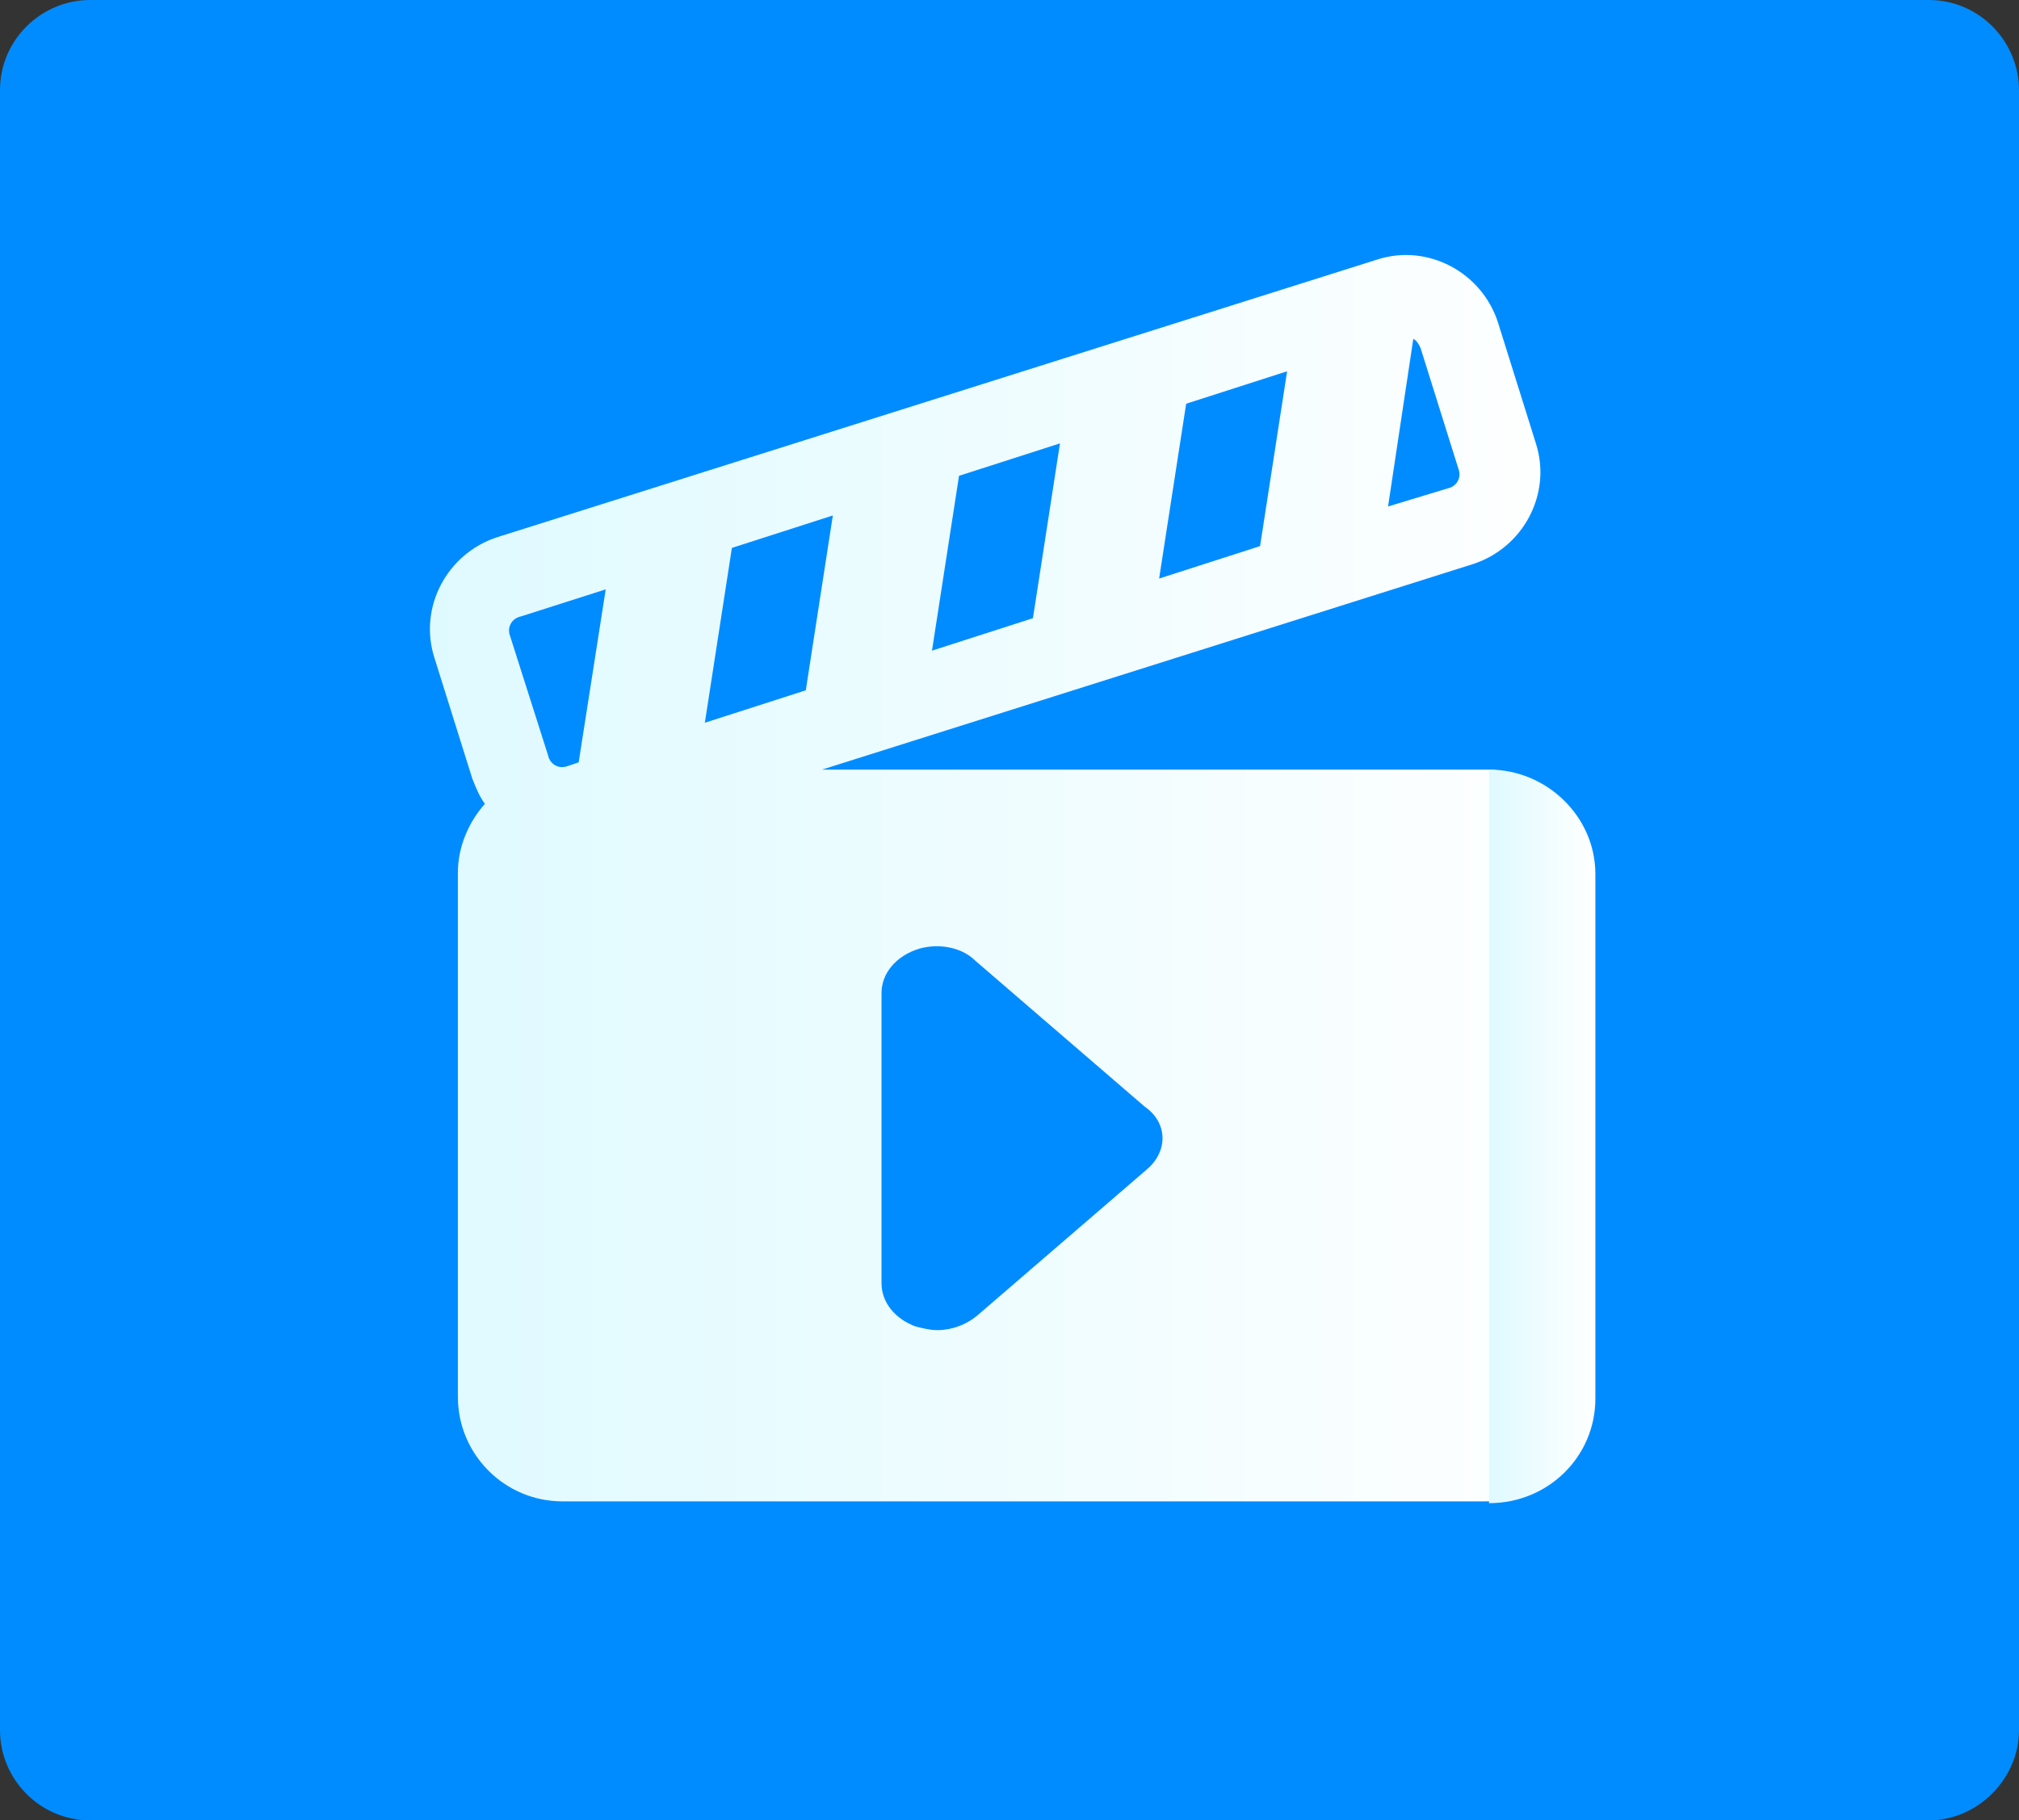 <svg version="1.1" id="图层_1" xmlns="http://www.w3.org/2000/svg" xmlns:xlink="http://www.w3.org/1999/xlink" x="0px" y="0px"
	 viewBox="-329.1 344.7 112 101" style="enable-background:new -329.1 344.7 112 101;" xml:space="preserve">
<rect x="-329.1" y="344.7" width="112" height="101" fill="#333333" stroke="none"/>
<style type="text/css">
	.st0{fill:#008CFF;}
	.st1{fill:url(#SVGID_1_);}
	.st2{fill:url(#SVGID_2_);}
</style>
<g>
	<path class="st0" d="M-222.1,445.7h-102c-2.8,0-5-2.3-5-5v-91c0-2.8,2.3-5,5-5h102c2.8,0,5,2.3,5,5v91
		C-217.1,443.4-219.4,445.7-222.1,445.7z"/>
		<linearGradient id="SVGID_1_" gradientUnits="userSpaceOnUse" x1="-305.318" y1="393.535" x2="-240.918" y2="393.535">
			<stop  offset="2.043588e-007" style="stop-color:#DFFAFF"/>
			<stop  offset="1" style="stop-color:#FFFFFF"/>
		</linearGradient>
		<path class="st1" d="M-246.7,387.4h-36.8l36.1-11.4c2.8-0.9,4.4-3.9,3.5-6.7l-2.1-6.7c-0.9-2.8-3.9-4.4-6.7-3.5l-48.8,15.4
			c-2.8,0.9-4.4,3.9-3.5,6.7l2.1,6.7c0.2,0.5,0.4,1,0.7,1.4c-0.9,1-1.5,2.4-1.5,3.8v29.1c0,3.2,2.6,5.8,5.8,5.8h51.2
			c3.2,0,5.8-2.6,5.8-5.8v-29.1C-240.9,390-243.5,387.4-246.7,387.4z M-250.7,363.5c0.2,0.1,0.3,0.3,0.4,0.5l2.1,6.7
			c0.2,0.5-0.1,1-0.6,1.1l-3.3,1L-250.7,363.5z M-263.3,367.1l5.6-1.8l-1.5,9.7l-5.6,1.8L-263.3,367.1z M-275.9,371.1l5.6-1.8
			l-1.5,9.7l-5.6,1.8L-275.9,371.1z M-297,387l-0.6,0.2c-0.5,0.2-1-0.1-1.1-0.6l-2.1-6.6c-0.2-0.5,0.1-1,0.6-1.1l4.7-1.5L-297,387z
			 M-290,384.8l1.5-9.7l5.6-1.8l-1.5,9.7L-290,384.8z M-265.5,409.6l-9.4,8.1c-0.6,0.5-1.4,0.8-2.2,0.8c-0.4,0-0.8-0.1-1.2-0.2
			c-1.1-0.4-1.9-1.3-1.9-2.4v-16.1c0-1.1,0.8-2,1.9-2.4s2.5-0.2,3.3,0.6l9.4,8.1C-264.3,407-264.3,408.6-265.5,409.6z"/>
		<linearGradient id="SVGID_2_" gradientUnits="userSpaceOnUse" x1="-246.477" y1="407.784" x2="-240.57" y2="407.784">
			<stop  offset="2.043588e-007" style="stop-color:#DFFAFF"/>
			<stop  offset="1" style="stop-color:#FFFFFF"/>
		</linearGradient>
	<path class="st2" d="M-246.5,428.1c3.3,0,5.9-2.6,5.9-5.8v-29.1c0-3.2-2.7-5.8-5.9-5.8"/>
</g>
</svg>